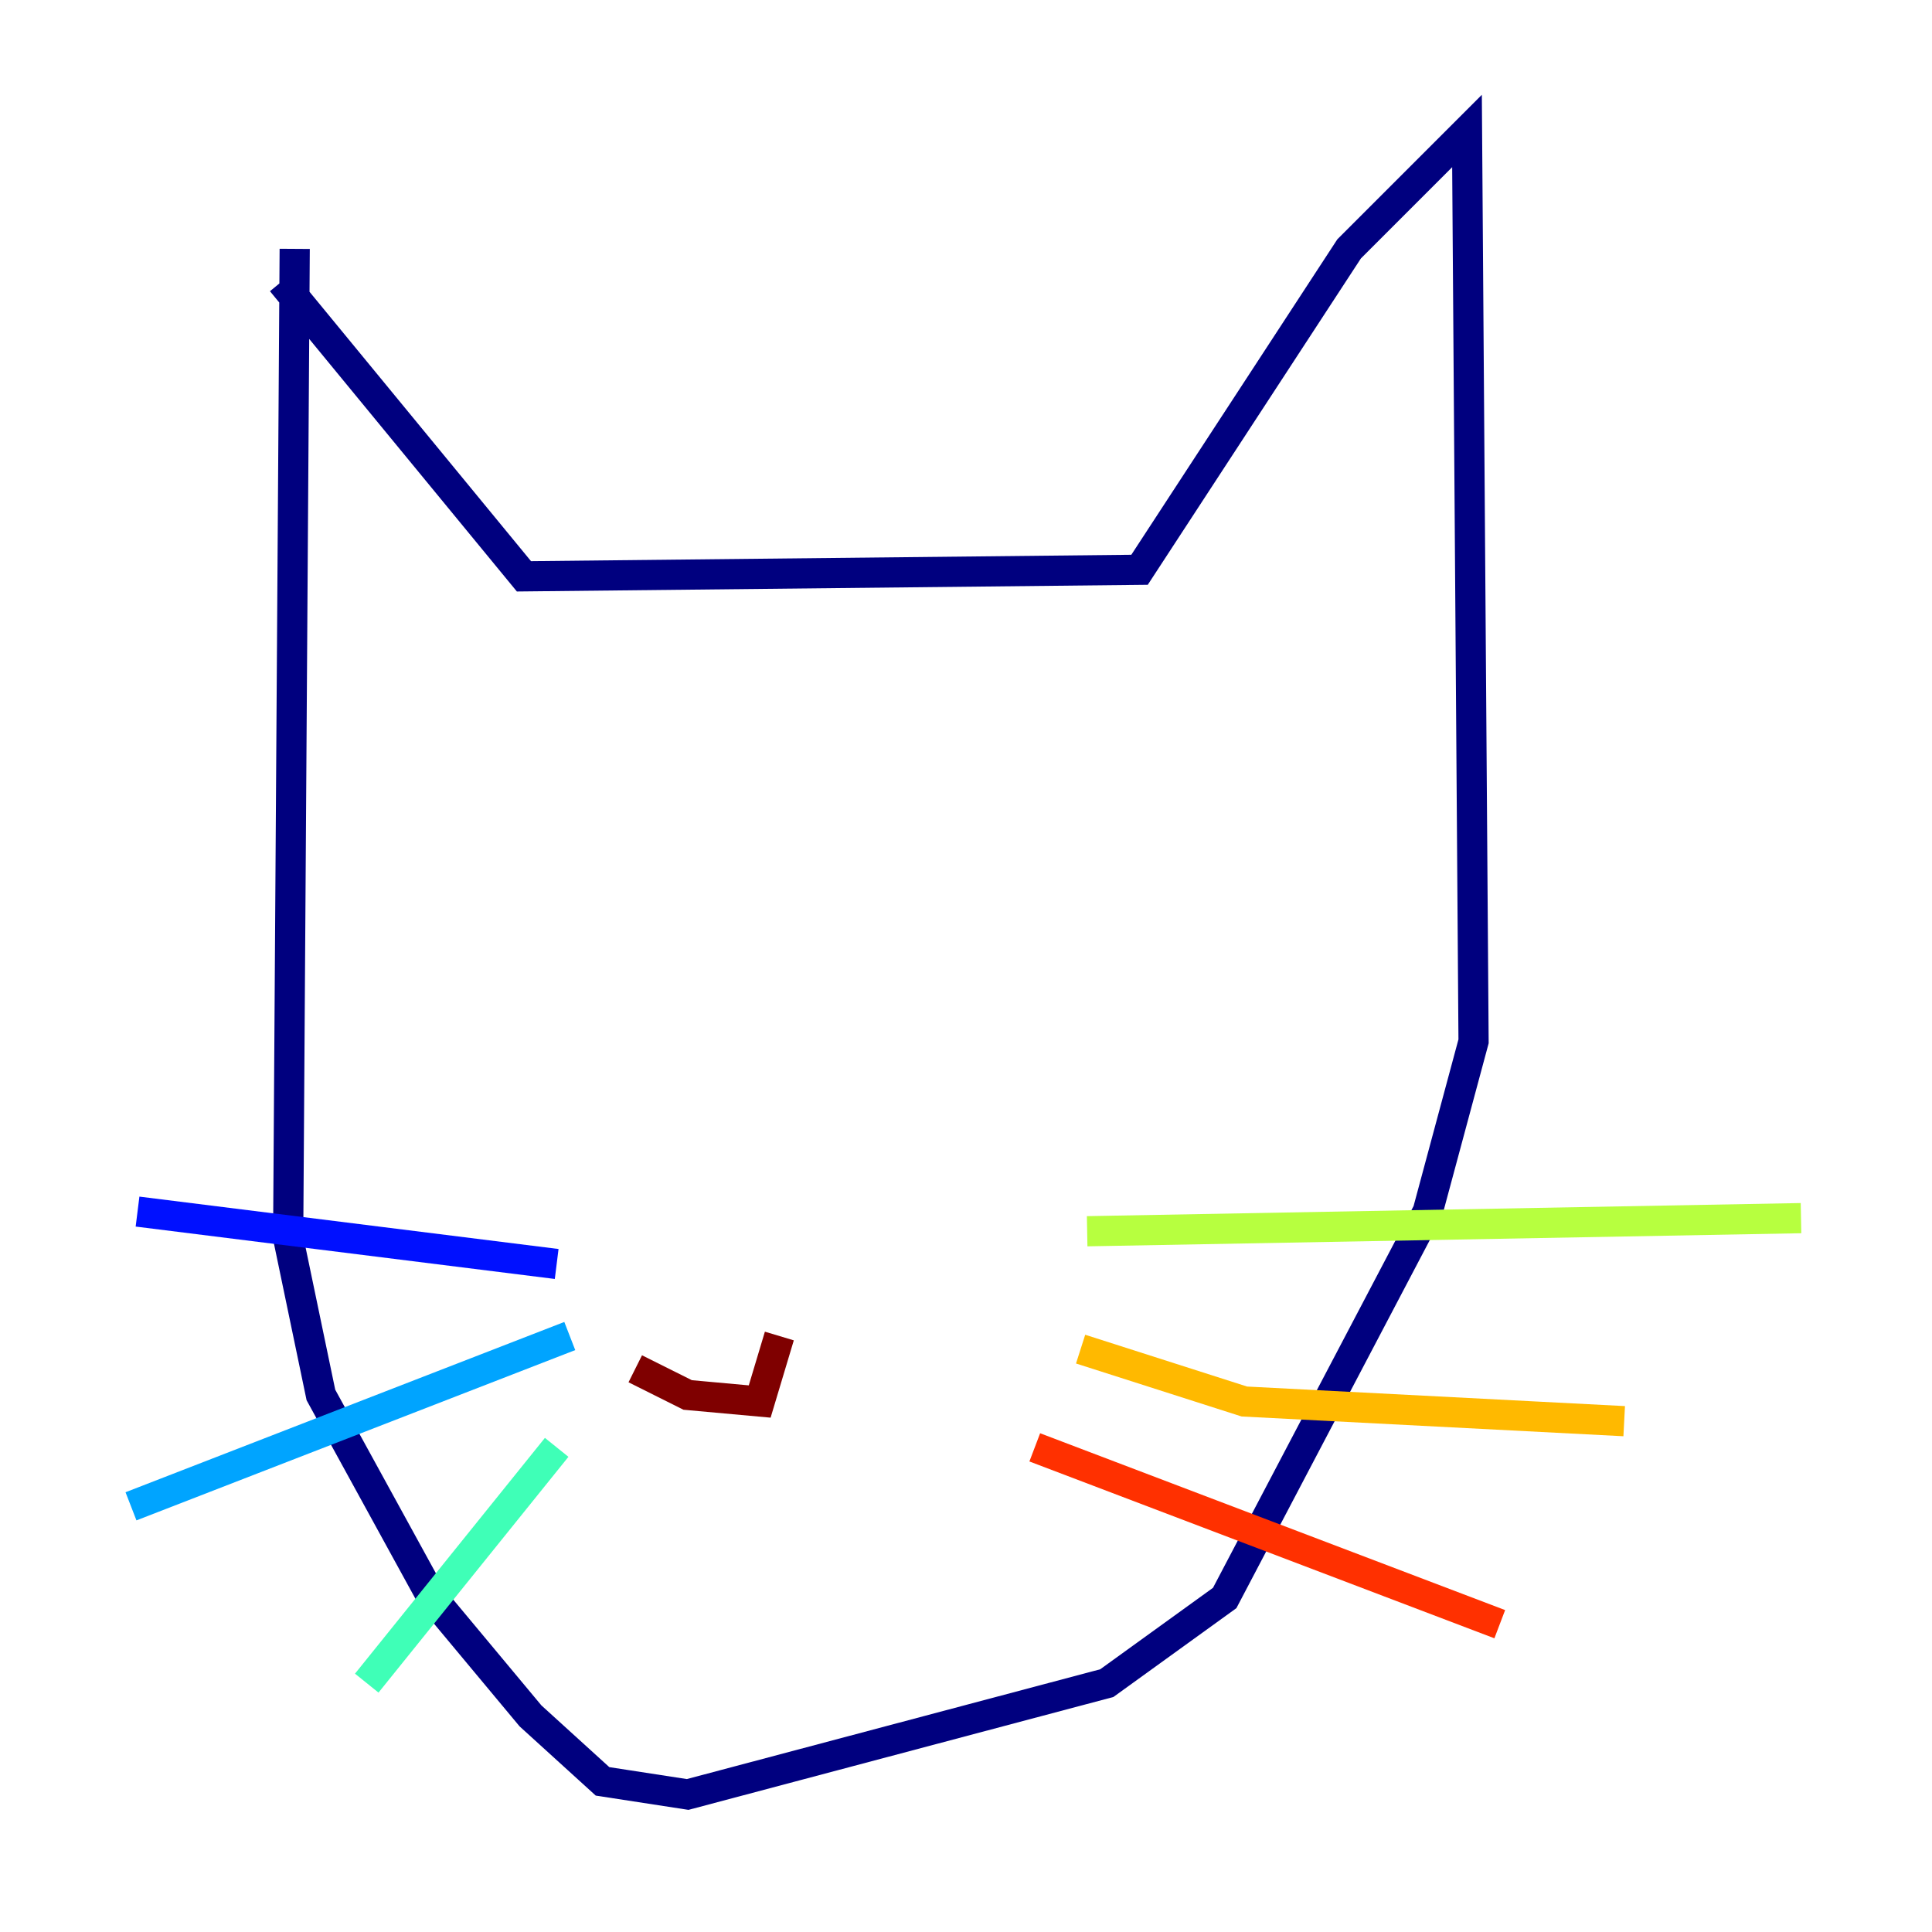<?xml version="1.0" encoding="utf-8" ?>
<svg baseProfile="tiny" height="128" version="1.2" viewBox="0,0,128,128" width="128" xmlns="http://www.w3.org/2000/svg" xmlns:ev="http://www.w3.org/2001/xml-events" xmlns:xlink="http://www.w3.org/1999/xlink"><defs /><polyline fill="none" points="19.525,16.488 19.091,82.007 21.261,92.42 28.637,105.871 35.146,113.681 39.919,118.02 45.559,118.888 73.329,111.512 81.139,105.871 94.59,80.271 97.627,68.99 97.193,8.678 89.383,16.488 75.498,37.749 34.712,38.183 18.658,18.658" stroke="#00007f" stroke-width="2" /><polyline fill="none" points="36.881,83.742 9.112,80.271" stroke="#0010ff" stroke-width="2" /><polyline fill="none" points="37.749,88.515 8.678,99.797" stroke="#00a4ff" stroke-width="2" /><polyline fill="none" points="36.881,95.891 24.298,111.512" stroke="#3fffb7" stroke-width="2" /><polyline fill="none" points="72.027,81.573 119.322,80.705" stroke="#b7ff3f" stroke-width="2" /><polyline fill="none" points="71.593,89.383 82.441,92.854 107.607,94.156" stroke="#ffb900" stroke-width="2" /><polyline fill="none" points="68.556,95.891 99.363,107.607" stroke="#ff3000" stroke-width="2" /><polyline fill="none" points="42.088,90.685 45.559,92.42 50.332,92.854 51.634,88.515" stroke="#7f0000" stroke-width="2" /></svg>